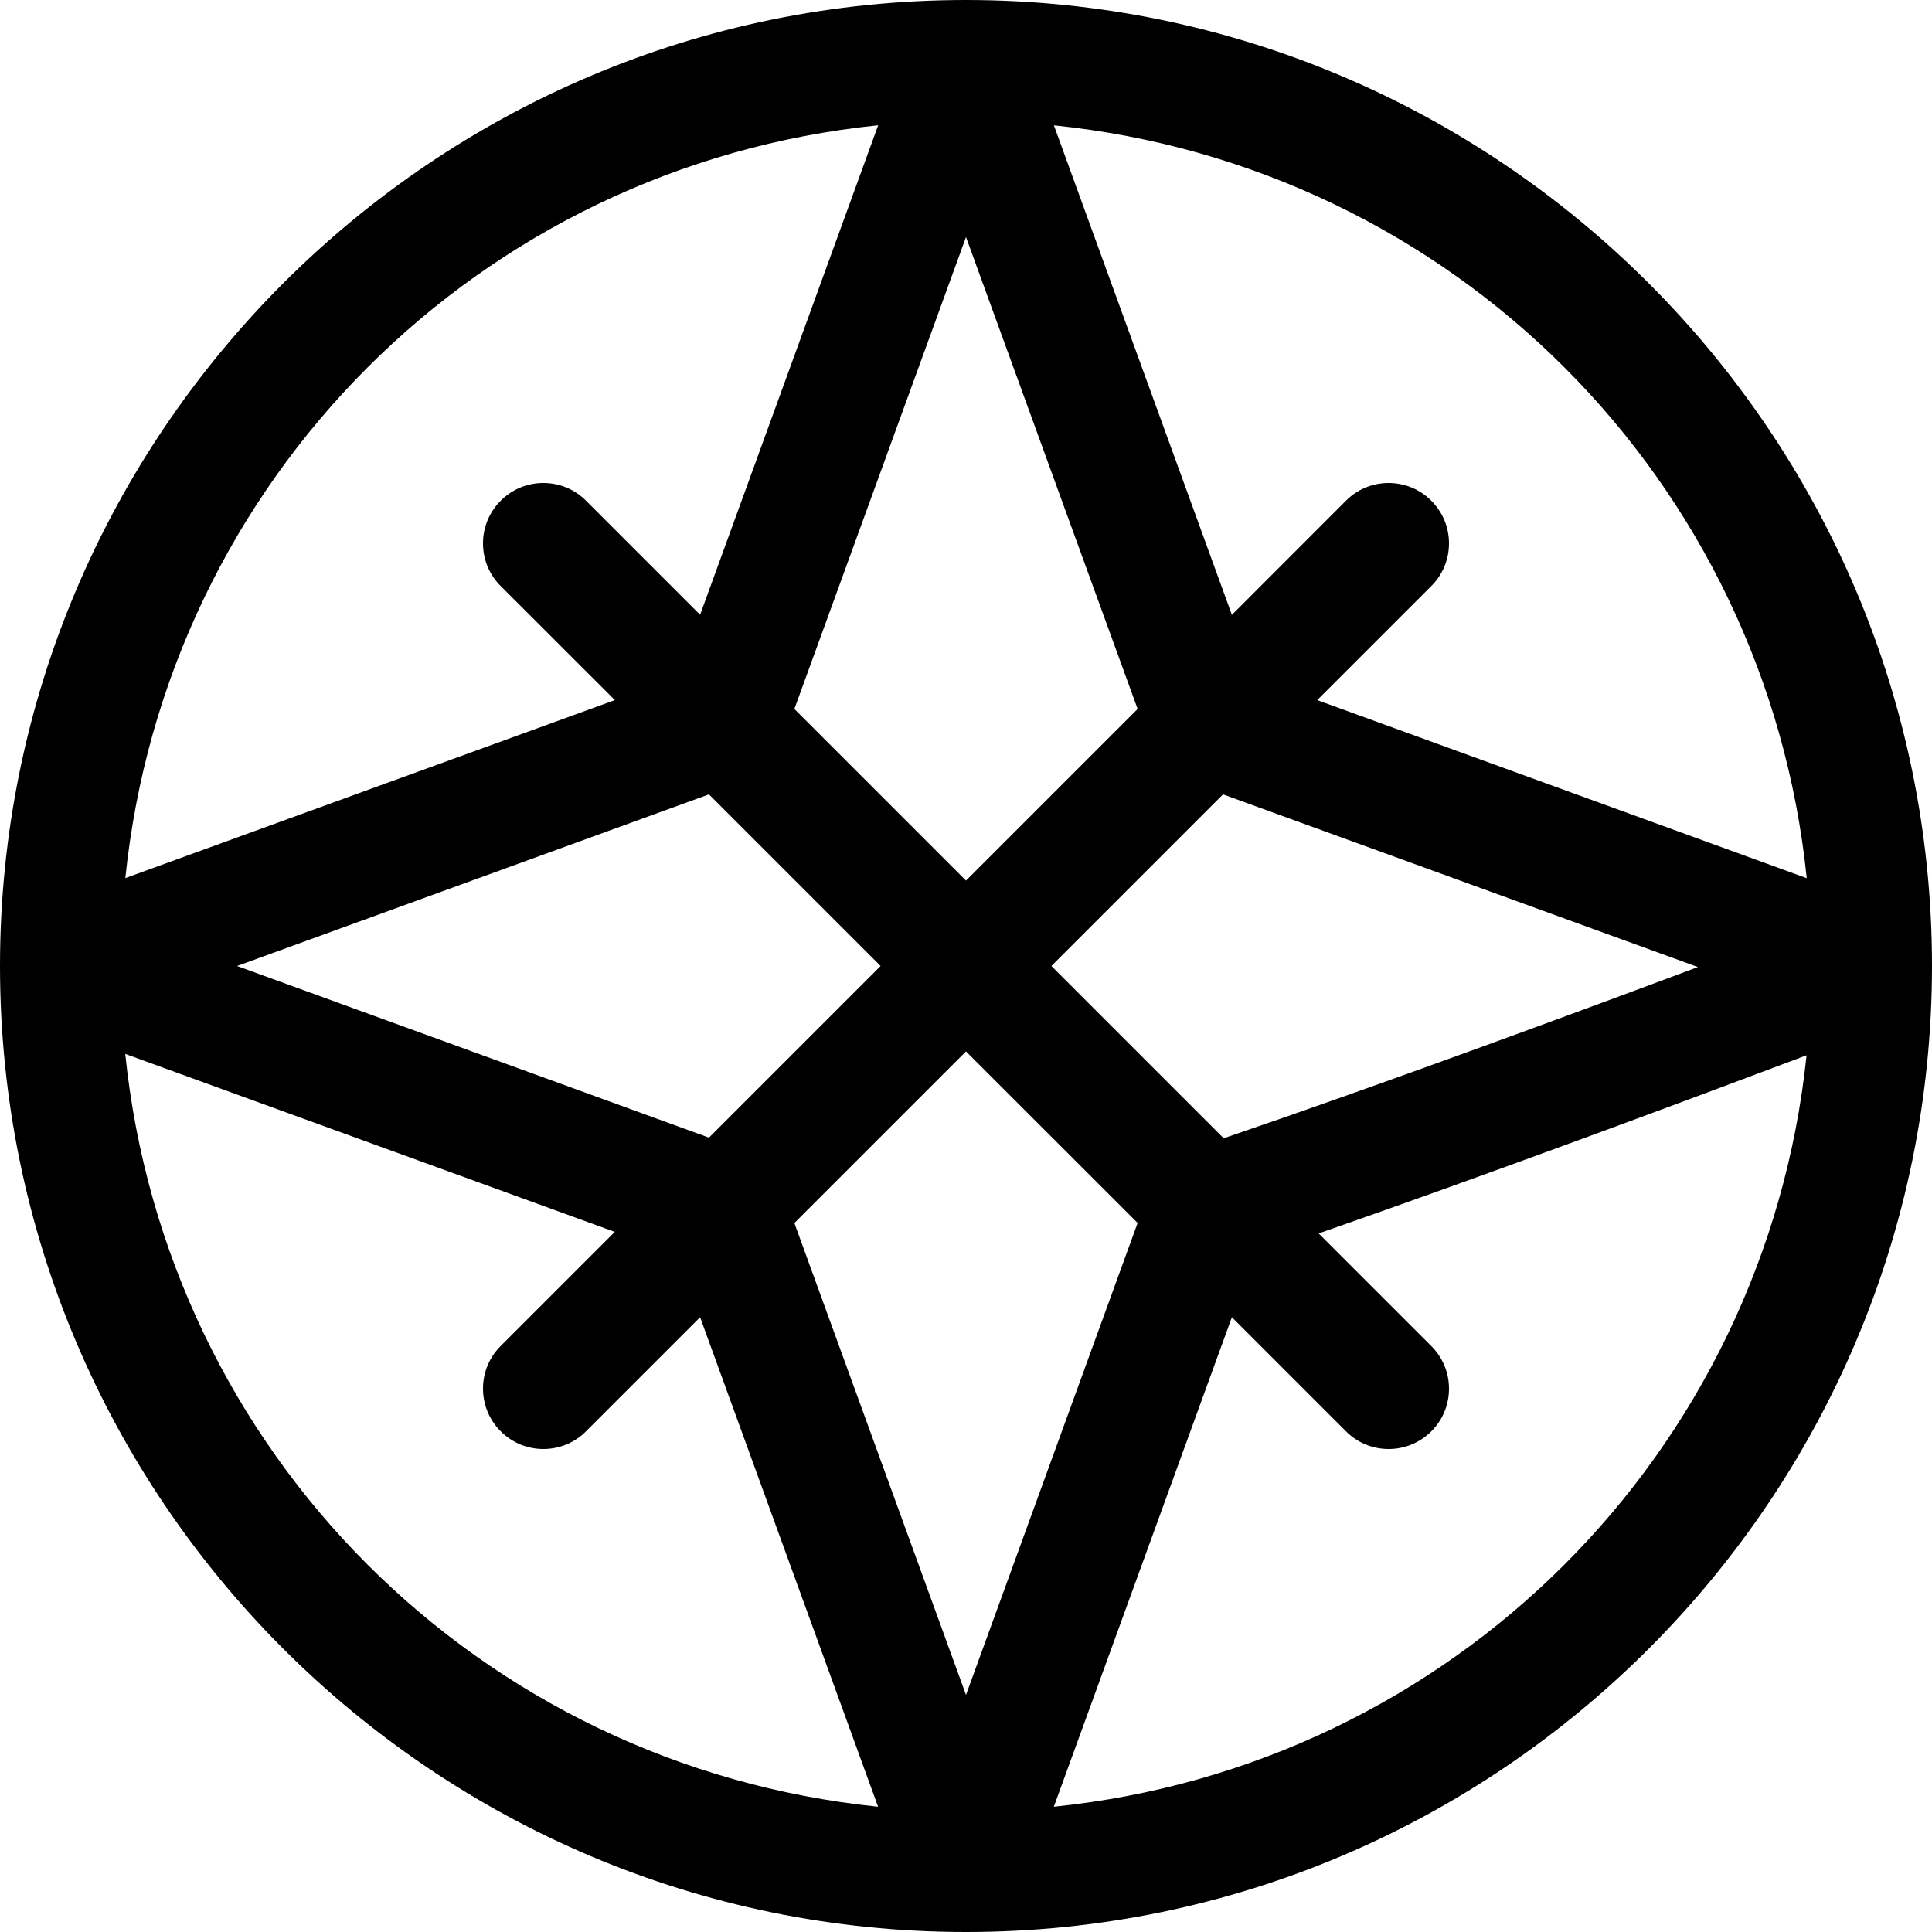<?xml version="1.0" encoding="utf-8"?>
<!-- Generator: Adobe Illustrator 22.1.0, SVG Export Plug-In . SVG Version: 6.00 Build 0)  -->
<svg version="1.1" id="Layer_1" xmlns="http://www.w3.org/2000/svg" xmlns:xlink="http://www.w3.org/1999/xlink" x="0px" y="0px"
	 viewBox="0 0 24 24" style="enable-background:new 0 0 24 24;" xml:space="preserve">
<title>compass</title>
<g>
	<path d="M12,24C5.383,24,0,18.617,0,12C0,5.383,5.383,0,12,0c6.615,0,11.998,5.381,12,11.996C24,18.617,18.617,24,12,24z
		 M13.091,22.444c4.948-0.507,8.835-4.389,9.351-9.335c-1.427,0.538-3.954,1.48-6.061,2.213l1.399,1.399
		c0.142,0.142,0.22,0.33,0.22,0.53s-0.078,0.389-0.22,0.53S17.45,18,17.25,18s-0.389-0.078-0.53-0.22l-1.417-1.417L13.091,22.444z
		 M1.556,13.092c0.508,4.954,4.398,8.844,9.352,9.352l-2.211-6.081L7.28,17.78C7.139,17.922,6.95,18,6.75,18s-0.389-0.078-0.53-0.22
		C6.078,17.639,6,17.45,6,17.25s0.078-0.389,0.22-0.53l1.417-1.417L1.556,13.092z M12,21.055l2.132-5.863L12,13.061l-2.132,2.132
		L12,21.055z M15.201,14.14c1.891-0.643,4.335-1.545,5.891-2.127l-5.899-2.145L13.061,12L15.201,14.14z M8.807,14.132L10.939,12
		L8.807,9.868L2.945,12L8.807,14.132z M12,10.939l2.132-2.132L12,2.945L9.868,8.807L12,10.939z M10.909,1.556
		c-4.954,0.508-8.844,4.398-9.352,9.352l6.081-2.211L6.22,7.28C6.078,7.139,6,6.95,6,6.75s0.078-0.389,0.22-0.53
		C6.361,6.078,6.55,6,6.75,6s0.389,0.078,0.53,0.22l1.417,1.417L10.909,1.556z M22.444,10.909c-0.508-4.954-4.398-8.844-9.352-9.352
		l2.211,6.081L16.72,6.22C16.861,6.078,17.05,6,17.25,6s0.389,0.078,0.53,0.22C17.922,6.361,18,6.55,18,6.75s-0.078,0.389-0.22,0.53
		l-1.417,1.417L22.444,10.909z"/>
</g>
</svg>
